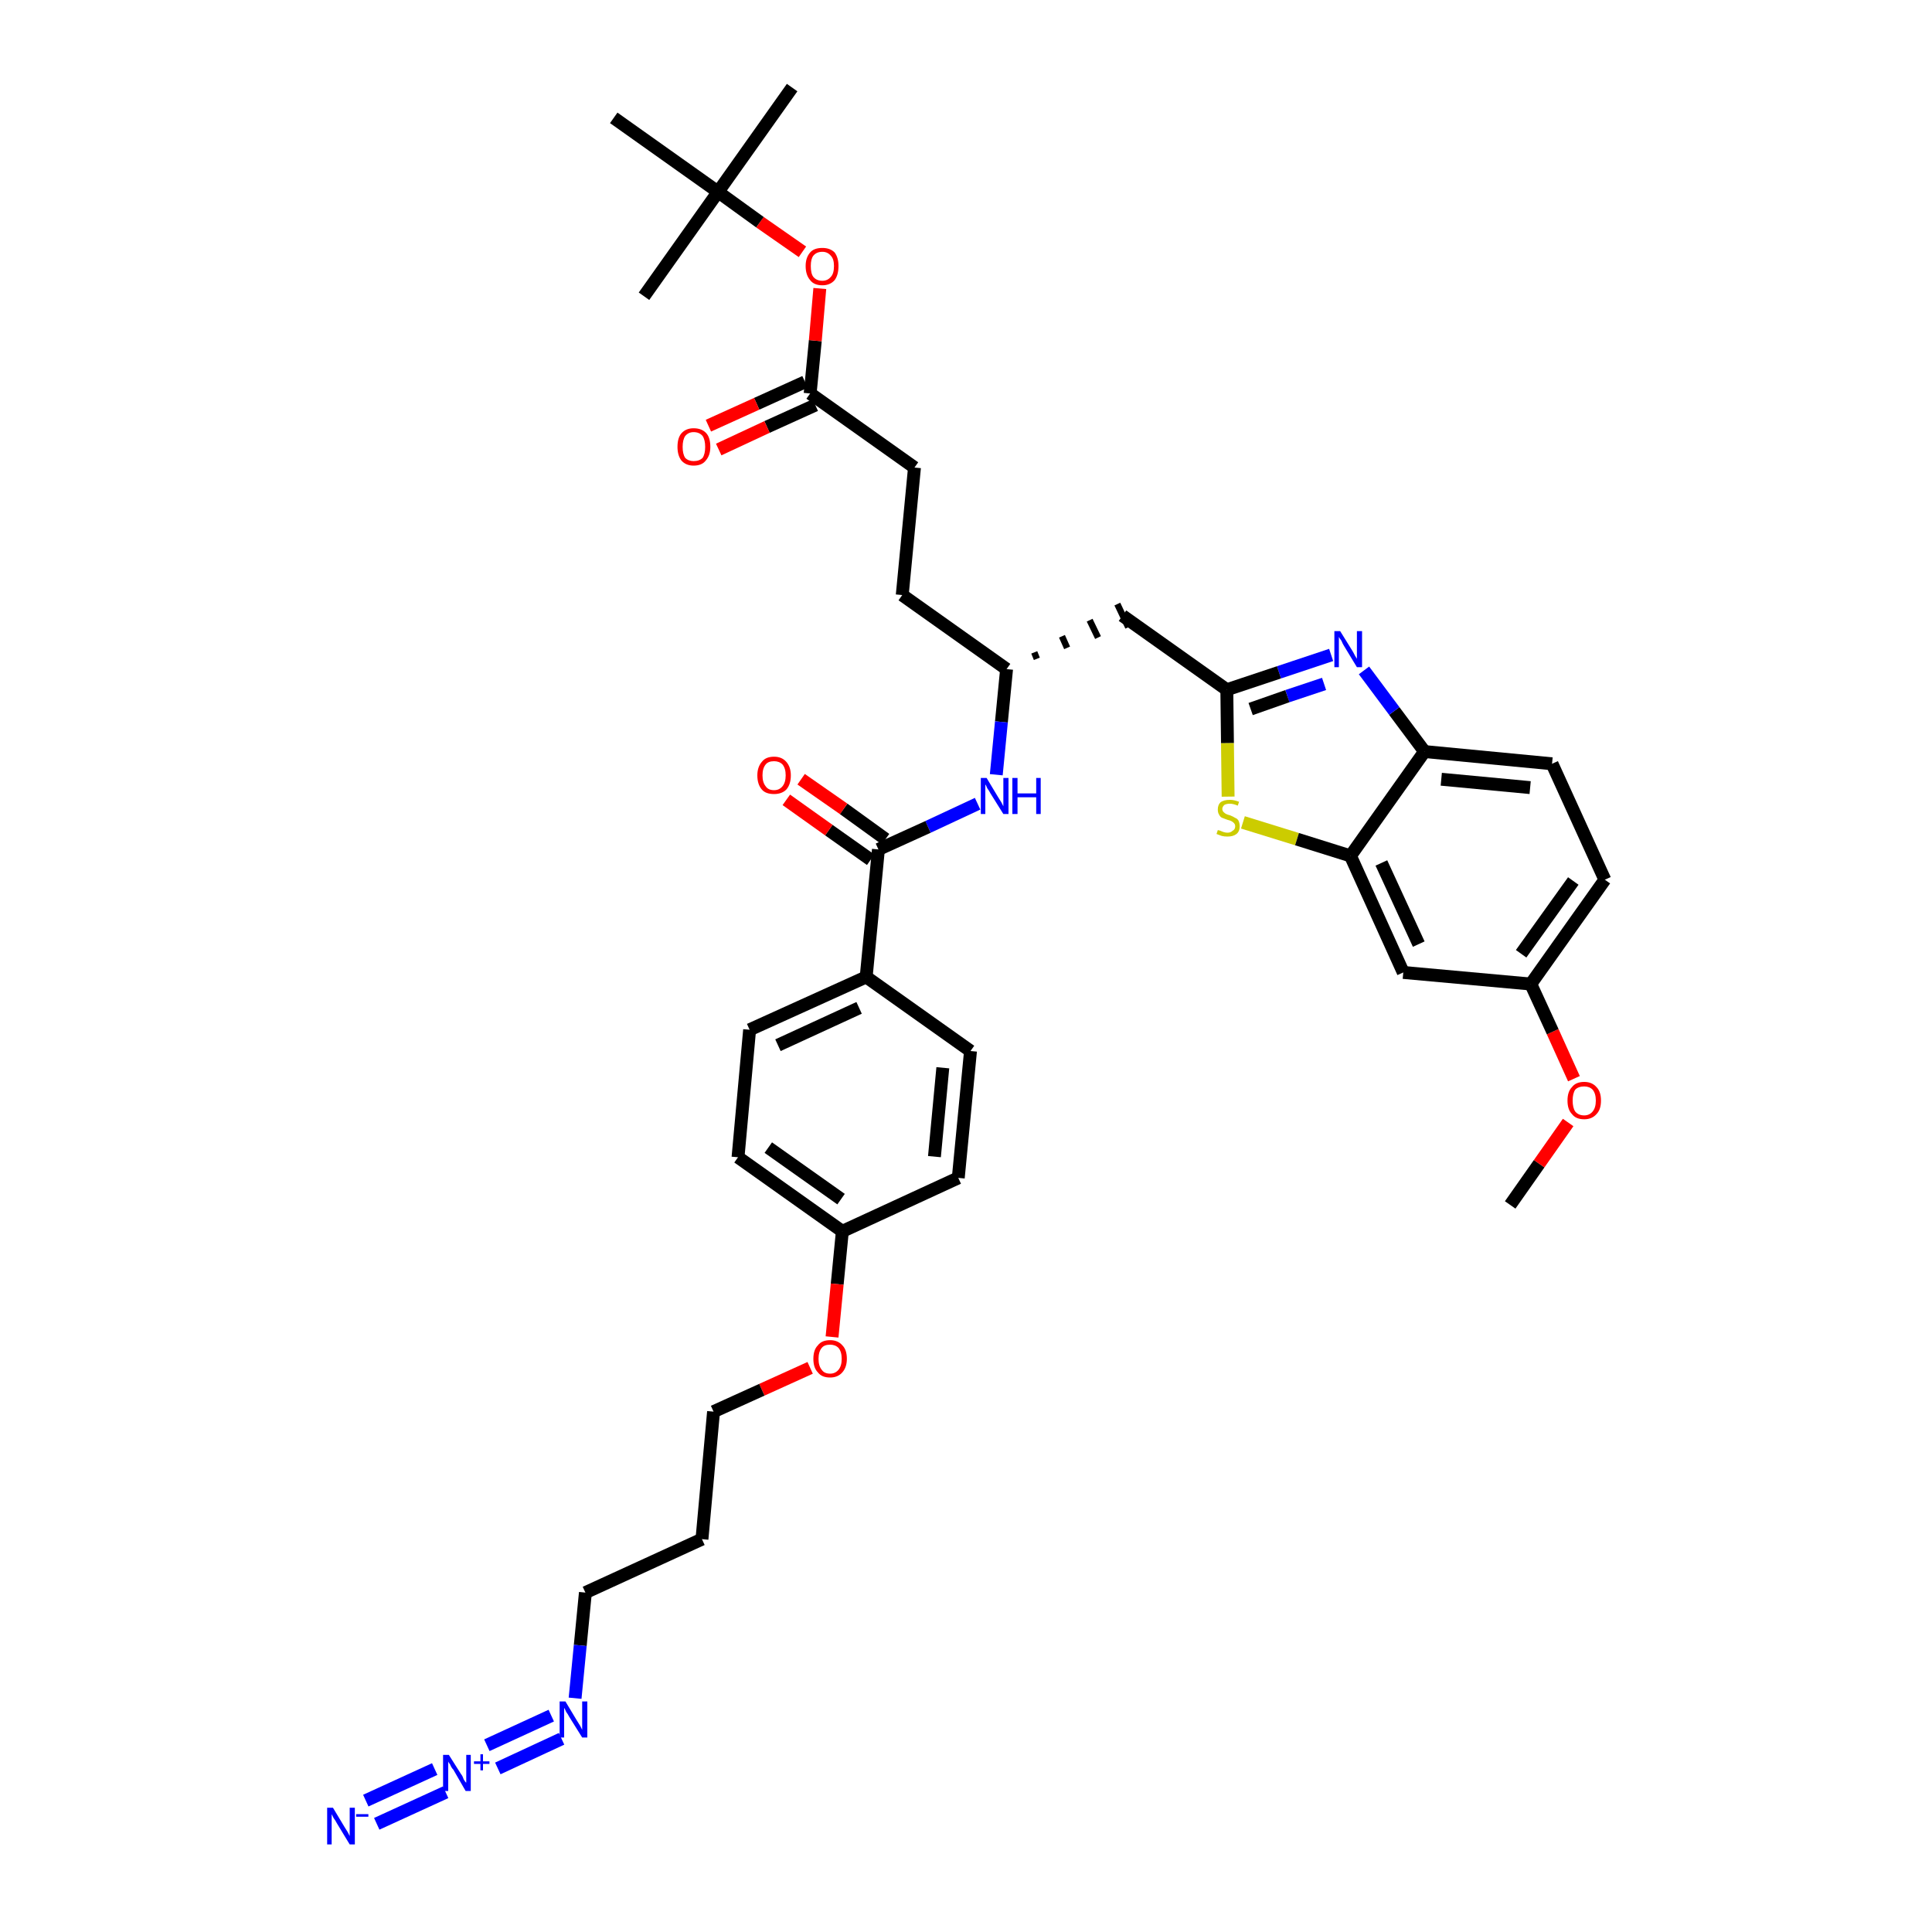 <?xml version='1.0' encoding='iso-8859-1'?>
<svg version='1.1' baseProfile='full'
              xmlns='http://www.w3.org/2000/svg'
                      xmlns:rdkit='http://www.rdkit.org/xml'
                      xmlns:xlink='http://www.w3.org/1999/xlink'
                  xml:space='preserve'
width='300px' height='300px' viewBox='0 0 300 300'>
<!-- END OF HEADER -->
<path class='bond-0 atom-0 atom-1' d='M 234.5,187.1 L 239.0,180.7' style='fill:none;fill-rule:evenodd;stroke:#000000;stroke-width:2.0px;stroke-linecap:butt;stroke-linejoin:miter;stroke-opacity:1' />
<path class='bond-0 atom-0 atom-1' d='M 239.0,180.7 L 243.5,174.3' style='fill:none;fill-rule:evenodd;stroke:#FF0000;stroke-width:2.0px;stroke-linecap:butt;stroke-linejoin:miter;stroke-opacity:1' />
<path class='bond-1 atom-1 atom-2' d='M 244.4,167.5 L 241.1,160.2' style='fill:none;fill-rule:evenodd;stroke:#FF0000;stroke-width:2.0px;stroke-linecap:butt;stroke-linejoin:miter;stroke-opacity:1' />
<path class='bond-1 atom-1 atom-2' d='M 241.1,160.2 L 237.7,152.8' style='fill:none;fill-rule:evenodd;stroke:#000000;stroke-width:2.0px;stroke-linecap:butt;stroke-linejoin:miter;stroke-opacity:1' />
<path class='bond-2 atom-2 atom-3' d='M 237.7,152.8 L 249.2,136.6' style='fill:none;fill-rule:evenodd;stroke:#000000;stroke-width:2.0px;stroke-linecap:butt;stroke-linejoin:miter;stroke-opacity:1' />
<path class='bond-2 atom-2 atom-3' d='M 236.2,148.1 L 244.3,136.8' style='fill:none;fill-rule:evenodd;stroke:#000000;stroke-width:2.0px;stroke-linecap:butt;stroke-linejoin:miter;stroke-opacity:1' />
<path class='bond-37 atom-37 atom-2' d='M 217.9,151.0 L 237.7,152.8' style='fill:none;fill-rule:evenodd;stroke:#000000;stroke-width:2.0px;stroke-linecap:butt;stroke-linejoin:miter;stroke-opacity:1' />
<path class='bond-3 atom-3 atom-4' d='M 249.2,136.6 L 241.0,118.6' style='fill:none;fill-rule:evenodd;stroke:#000000;stroke-width:2.0px;stroke-linecap:butt;stroke-linejoin:miter;stroke-opacity:1' />
<path class='bond-4 atom-4 atom-5' d='M 241.0,118.6 L 221.2,116.7' style='fill:none;fill-rule:evenodd;stroke:#000000;stroke-width:2.0px;stroke-linecap:butt;stroke-linejoin:miter;stroke-opacity:1' />
<path class='bond-4 atom-4 atom-5' d='M 237.6,122.3 L 223.8,121.0' style='fill:none;fill-rule:evenodd;stroke:#000000;stroke-width:2.0px;stroke-linecap:butt;stroke-linejoin:miter;stroke-opacity:1' />
<path class='bond-5 atom-5 atom-6' d='M 221.2,116.7 L 216.5,110.4' style='fill:none;fill-rule:evenodd;stroke:#000000;stroke-width:2.0px;stroke-linecap:butt;stroke-linejoin:miter;stroke-opacity:1' />
<path class='bond-5 atom-5 atom-6' d='M 216.5,110.4 L 211.8,104.1' style='fill:none;fill-rule:evenodd;stroke:#0000FF;stroke-width:2.0px;stroke-linecap:butt;stroke-linejoin:miter;stroke-opacity:1' />
<path class='bond-38 atom-36 atom-5' d='M 209.7,132.9 L 221.2,116.7' style='fill:none;fill-rule:evenodd;stroke:#000000;stroke-width:2.0px;stroke-linecap:butt;stroke-linejoin:miter;stroke-opacity:1' />
<path class='bond-6 atom-6 atom-7' d='M 206.7,101.7 L 198.6,104.4' style='fill:none;fill-rule:evenodd;stroke:#0000FF;stroke-width:2.0px;stroke-linecap:butt;stroke-linejoin:miter;stroke-opacity:1' />
<path class='bond-6 atom-6 atom-7' d='M 198.6,104.4 L 190.5,107.1' style='fill:none;fill-rule:evenodd;stroke:#000000;stroke-width:2.0px;stroke-linecap:butt;stroke-linejoin:miter;stroke-opacity:1' />
<path class='bond-6 atom-6 atom-7' d='M 205.6,106.2 L 199.9,108.1' style='fill:none;fill-rule:evenodd;stroke:#0000FF;stroke-width:2.0px;stroke-linecap:butt;stroke-linejoin:miter;stroke-opacity:1' />
<path class='bond-6 atom-6 atom-7' d='M 199.9,108.1 L 194.2,110.1' style='fill:none;fill-rule:evenodd;stroke:#000000;stroke-width:2.0px;stroke-linecap:butt;stroke-linejoin:miter;stroke-opacity:1' />
<path class='bond-7 atom-7 atom-8' d='M 190.5,107.1 L 174.3,95.6' style='fill:none;fill-rule:evenodd;stroke:#000000;stroke-width:2.0px;stroke-linecap:butt;stroke-linejoin:miter;stroke-opacity:1' />
<path class='bond-34 atom-7 atom-35' d='M 190.5,107.1 L 190.6,115.4' style='fill:none;fill-rule:evenodd;stroke:#000000;stroke-width:2.0px;stroke-linecap:butt;stroke-linejoin:miter;stroke-opacity:1' />
<path class='bond-34 atom-7 atom-35' d='M 190.6,115.4 L 190.7,123.7' style='fill:none;fill-rule:evenodd;stroke:#CCCC00;stroke-width:2.0px;stroke-linecap:butt;stroke-linejoin:miter;stroke-opacity:1' />
<path class='bond-8 atom-9 atom-8' d='M 161.0,102.3 L 160.6,101.3' style='fill:none;fill-rule:evenodd;stroke:#000000;stroke-width:1.0px;stroke-linecap:butt;stroke-linejoin:miter;stroke-opacity:1' />
<path class='bond-8 atom-9 atom-8' d='M 165.7,100.6 L 164.9,98.8' style='fill:none;fill-rule:evenodd;stroke:#000000;stroke-width:1.0px;stroke-linecap:butt;stroke-linejoin:miter;stroke-opacity:1' />
<path class='bond-8 atom-9 atom-8' d='M 170.5,99.0 L 169.2,96.3' style='fill:none;fill-rule:evenodd;stroke:#000000;stroke-width:1.0px;stroke-linecap:butt;stroke-linejoin:miter;stroke-opacity:1' />
<path class='bond-8 atom-9 atom-8' d='M 175.2,97.4 L 173.5,93.8' style='fill:none;fill-rule:evenodd;stroke:#000000;stroke-width:1.0px;stroke-linecap:butt;stroke-linejoin:miter;stroke-opacity:1' />
<path class='bond-9 atom-9 atom-10' d='M 156.3,103.9 L 140.1,92.4' style='fill:none;fill-rule:evenodd;stroke:#000000;stroke-width:2.0px;stroke-linecap:butt;stroke-linejoin:miter;stroke-opacity:1' />
<path class='bond-18 atom-9 atom-19' d='M 156.3,103.9 L 155.5,112.1' style='fill:none;fill-rule:evenodd;stroke:#000000;stroke-width:2.0px;stroke-linecap:butt;stroke-linejoin:miter;stroke-opacity:1' />
<path class='bond-18 atom-9 atom-19' d='M 155.5,112.1 L 154.7,120.3' style='fill:none;fill-rule:evenodd;stroke:#0000FF;stroke-width:2.0px;stroke-linecap:butt;stroke-linejoin:miter;stroke-opacity:1' />
<path class='bond-10 atom-10 atom-11' d='M 140.1,92.4 L 142.0,72.6' style='fill:none;fill-rule:evenodd;stroke:#000000;stroke-width:2.0px;stroke-linecap:butt;stroke-linejoin:miter;stroke-opacity:1' />
<path class='bond-11 atom-11 atom-12' d='M 142.0,72.6 L 125.8,61.1' style='fill:none;fill-rule:evenodd;stroke:#000000;stroke-width:2.0px;stroke-linecap:butt;stroke-linejoin:miter;stroke-opacity:1' />
<path class='bond-12 atom-12 atom-13' d='M 125.0,59.3 L 117.5,62.7' style='fill:none;fill-rule:evenodd;stroke:#000000;stroke-width:2.0px;stroke-linecap:butt;stroke-linejoin:miter;stroke-opacity:1' />
<path class='bond-12 atom-12 atom-13' d='M 117.5,62.7 L 110.0,66.1' style='fill:none;fill-rule:evenodd;stroke:#FF0000;stroke-width:2.0px;stroke-linecap:butt;stroke-linejoin:miter;stroke-opacity:1' />
<path class='bond-12 atom-12 atom-13' d='M 126.6,62.9 L 119.1,66.3' style='fill:none;fill-rule:evenodd;stroke:#000000;stroke-width:2.0px;stroke-linecap:butt;stroke-linejoin:miter;stroke-opacity:1' />
<path class='bond-12 atom-12 atom-13' d='M 119.1,66.3 L 111.6,69.8' style='fill:none;fill-rule:evenodd;stroke:#FF0000;stroke-width:2.0px;stroke-linecap:butt;stroke-linejoin:miter;stroke-opacity:1' />
<path class='bond-13 atom-12 atom-14' d='M 125.8,61.1 L 126.6,52.9' style='fill:none;fill-rule:evenodd;stroke:#000000;stroke-width:2.0px;stroke-linecap:butt;stroke-linejoin:miter;stroke-opacity:1' />
<path class='bond-13 atom-12 atom-14' d='M 126.6,52.9 L 127.3,44.8' style='fill:none;fill-rule:evenodd;stroke:#FF0000;stroke-width:2.0px;stroke-linecap:butt;stroke-linejoin:miter;stroke-opacity:1' />
<path class='bond-14 atom-14 atom-15' d='M 124.6,39.1 L 118.0,34.5' style='fill:none;fill-rule:evenodd;stroke:#FF0000;stroke-width:2.0px;stroke-linecap:butt;stroke-linejoin:miter;stroke-opacity:1' />
<path class='bond-14 atom-14 atom-15' d='M 118.0,34.5 L 111.5,29.8' style='fill:none;fill-rule:evenodd;stroke:#000000;stroke-width:2.0px;stroke-linecap:butt;stroke-linejoin:miter;stroke-opacity:1' />
<path class='bond-15 atom-15 atom-16' d='M 111.5,29.8 L 123.0,13.6' style='fill:none;fill-rule:evenodd;stroke:#000000;stroke-width:2.0px;stroke-linecap:butt;stroke-linejoin:miter;stroke-opacity:1' />
<path class='bond-16 atom-15 atom-17' d='M 111.5,29.8 L 100.0,46.0' style='fill:none;fill-rule:evenodd;stroke:#000000;stroke-width:2.0px;stroke-linecap:butt;stroke-linejoin:miter;stroke-opacity:1' />
<path class='bond-17 atom-15 atom-18' d='M 111.5,29.8 L 95.3,18.3' style='fill:none;fill-rule:evenodd;stroke:#000000;stroke-width:2.0px;stroke-linecap:butt;stroke-linejoin:miter;stroke-opacity:1' />
<path class='bond-19 atom-19 atom-20' d='M 151.8,124.8 L 144.1,128.4' style='fill:none;fill-rule:evenodd;stroke:#0000FF;stroke-width:2.0px;stroke-linecap:butt;stroke-linejoin:miter;stroke-opacity:1' />
<path class='bond-19 atom-19 atom-20' d='M 144.1,128.4 L 136.4,131.9' style='fill:none;fill-rule:evenodd;stroke:#000000;stroke-width:2.0px;stroke-linecap:butt;stroke-linejoin:miter;stroke-opacity:1' />
<path class='bond-20 atom-20 atom-21' d='M 137.5,130.3 L 131.0,125.6' style='fill:none;fill-rule:evenodd;stroke:#000000;stroke-width:2.0px;stroke-linecap:butt;stroke-linejoin:miter;stroke-opacity:1' />
<path class='bond-20 atom-20 atom-21' d='M 131.0,125.6 L 124.4,121.0' style='fill:none;fill-rule:evenodd;stroke:#FF0000;stroke-width:2.0px;stroke-linecap:butt;stroke-linejoin:miter;stroke-opacity:1' />
<path class='bond-20 atom-20 atom-21' d='M 135.2,133.5 L 128.7,128.9' style='fill:none;fill-rule:evenodd;stroke:#000000;stroke-width:2.0px;stroke-linecap:butt;stroke-linejoin:miter;stroke-opacity:1' />
<path class='bond-20 atom-20 atom-21' d='M 128.7,128.9 L 122.1,124.2' style='fill:none;fill-rule:evenodd;stroke:#FF0000;stroke-width:2.0px;stroke-linecap:butt;stroke-linejoin:miter;stroke-opacity:1' />
<path class='bond-21 atom-20 atom-22' d='M 136.4,131.9 L 134.5,151.7' style='fill:none;fill-rule:evenodd;stroke:#000000;stroke-width:2.0px;stroke-linecap:butt;stroke-linejoin:miter;stroke-opacity:1' />
<path class='bond-22 atom-22 atom-23' d='M 134.5,151.7 L 116.4,159.9' style='fill:none;fill-rule:evenodd;stroke:#000000;stroke-width:2.0px;stroke-linecap:butt;stroke-linejoin:miter;stroke-opacity:1' />
<path class='bond-22 atom-22 atom-23' d='M 133.4,156.5 L 120.8,162.3' style='fill:none;fill-rule:evenodd;stroke:#000000;stroke-width:2.0px;stroke-linecap:butt;stroke-linejoin:miter;stroke-opacity:1' />
<path class='bond-39 atom-34 atom-22' d='M 150.7,163.2 L 134.5,151.7' style='fill:none;fill-rule:evenodd;stroke:#000000;stroke-width:2.0px;stroke-linecap:butt;stroke-linejoin:miter;stroke-opacity:1' />
<path class='bond-23 atom-23 atom-24' d='M 116.4,159.9 L 114.6,179.7' style='fill:none;fill-rule:evenodd;stroke:#000000;stroke-width:2.0px;stroke-linecap:butt;stroke-linejoin:miter;stroke-opacity:1' />
<path class='bond-24 atom-24 atom-25' d='M 114.6,179.7 L 130.8,191.2' style='fill:none;fill-rule:evenodd;stroke:#000000;stroke-width:2.0px;stroke-linecap:butt;stroke-linejoin:miter;stroke-opacity:1' />
<path class='bond-24 atom-24 atom-25' d='M 119.3,178.2 L 130.6,186.2' style='fill:none;fill-rule:evenodd;stroke:#000000;stroke-width:2.0px;stroke-linecap:butt;stroke-linejoin:miter;stroke-opacity:1' />
<path class='bond-25 atom-25 atom-26' d='M 130.8,191.2 L 130.0,199.4' style='fill:none;fill-rule:evenodd;stroke:#000000;stroke-width:2.0px;stroke-linecap:butt;stroke-linejoin:miter;stroke-opacity:1' />
<path class='bond-25 atom-25 atom-26' d='M 130.0,199.4 L 129.2,207.6' style='fill:none;fill-rule:evenodd;stroke:#FF0000;stroke-width:2.0px;stroke-linecap:butt;stroke-linejoin:miter;stroke-opacity:1' />
<path class='bond-32 atom-25 atom-33' d='M 130.8,191.2 L 148.8,182.9' style='fill:none;fill-rule:evenodd;stroke:#000000;stroke-width:2.0px;stroke-linecap:butt;stroke-linejoin:miter;stroke-opacity:1' />
<path class='bond-26 atom-26 atom-27' d='M 125.8,212.4 L 118.3,215.8' style='fill:none;fill-rule:evenodd;stroke:#FF0000;stroke-width:2.0px;stroke-linecap:butt;stroke-linejoin:miter;stroke-opacity:1' />
<path class='bond-26 atom-26 atom-27' d='M 118.3,215.8 L 110.8,219.2' style='fill:none;fill-rule:evenodd;stroke:#000000;stroke-width:2.0px;stroke-linecap:butt;stroke-linejoin:miter;stroke-opacity:1' />
<path class='bond-27 atom-27 atom-28' d='M 110.8,219.2 L 109.0,239.0' style='fill:none;fill-rule:evenodd;stroke:#000000;stroke-width:2.0px;stroke-linecap:butt;stroke-linejoin:miter;stroke-opacity:1' />
<path class='bond-28 atom-28 atom-29' d='M 109.0,239.0 L 90.9,247.3' style='fill:none;fill-rule:evenodd;stroke:#000000;stroke-width:2.0px;stroke-linecap:butt;stroke-linejoin:miter;stroke-opacity:1' />
<path class='bond-29 atom-29 atom-30' d='M 90.9,247.3 L 90.1,255.5' style='fill:none;fill-rule:evenodd;stroke:#000000;stroke-width:2.0px;stroke-linecap:butt;stroke-linejoin:miter;stroke-opacity:1' />
<path class='bond-29 atom-29 atom-30' d='M 90.1,255.5 L 89.3,263.7' style='fill:none;fill-rule:evenodd;stroke:#0000FF;stroke-width:2.0px;stroke-linecap:butt;stroke-linejoin:miter;stroke-opacity:1' />
<path class='bond-30 atom-30 atom-31' d='M 85.6,266.4 L 75.6,271.0' style='fill:none;fill-rule:evenodd;stroke:#0000FF;stroke-width:2.0px;stroke-linecap:butt;stroke-linejoin:miter;stroke-opacity:1' />
<path class='bond-30 atom-30 atom-31' d='M 87.2,270.0 L 77.3,274.6' style='fill:none;fill-rule:evenodd;stroke:#0000FF;stroke-width:2.0px;stroke-linecap:butt;stroke-linejoin:miter;stroke-opacity:1' />
<path class='bond-31 atom-31 atom-32' d='M 67.5,274.7 L 56.8,279.6' style='fill:none;fill-rule:evenodd;stroke:#0000FF;stroke-width:2.0px;stroke-linecap:butt;stroke-linejoin:miter;stroke-opacity:1' />
<path class='bond-31 atom-31 atom-32' d='M 69.2,278.3 L 58.5,283.2' style='fill:none;fill-rule:evenodd;stroke:#0000FF;stroke-width:2.0px;stroke-linecap:butt;stroke-linejoin:miter;stroke-opacity:1' />
<path class='bond-33 atom-33 atom-34' d='M 148.8,182.9 L 150.7,163.2' style='fill:none;fill-rule:evenodd;stroke:#000000;stroke-width:2.0px;stroke-linecap:butt;stroke-linejoin:miter;stroke-opacity:1' />
<path class='bond-33 atom-33 atom-34' d='M 145.1,179.6 L 146.4,165.8' style='fill:none;fill-rule:evenodd;stroke:#000000;stroke-width:2.0px;stroke-linecap:butt;stroke-linejoin:miter;stroke-opacity:1' />
<path class='bond-35 atom-35 atom-36' d='M 193.0,127.7 L 201.4,130.3' style='fill:none;fill-rule:evenodd;stroke:#CCCC00;stroke-width:2.0px;stroke-linecap:butt;stroke-linejoin:miter;stroke-opacity:1' />
<path class='bond-35 atom-35 atom-36' d='M 201.4,130.3 L 209.7,132.9' style='fill:none;fill-rule:evenodd;stroke:#000000;stroke-width:2.0px;stroke-linecap:butt;stroke-linejoin:miter;stroke-opacity:1' />
<path class='bond-36 atom-36 atom-37' d='M 209.7,132.9 L 217.9,151.0' style='fill:none;fill-rule:evenodd;stroke:#000000;stroke-width:2.0px;stroke-linecap:butt;stroke-linejoin:miter;stroke-opacity:1' />
<path class='bond-36 atom-36 atom-37' d='M 214.5,134.0 L 220.3,146.6' style='fill:none;fill-rule:evenodd;stroke:#000000;stroke-width:2.0px;stroke-linecap:butt;stroke-linejoin:miter;stroke-opacity:1' />
<path  class='atom-1' d='M 243.4 170.9
Q 243.4 169.5, 244.1 168.8
Q 244.7 168.0, 246.0 168.0
Q 247.2 168.0, 247.9 168.8
Q 248.6 169.5, 248.6 170.9
Q 248.6 172.3, 247.9 173.0
Q 247.2 173.8, 246.0 173.8
Q 244.7 173.8, 244.1 173.0
Q 243.4 172.3, 243.4 170.9
M 246.0 173.2
Q 246.8 173.2, 247.3 172.6
Q 247.8 172.0, 247.8 170.9
Q 247.8 169.8, 247.3 169.2
Q 246.8 168.7, 246.0 168.7
Q 245.1 168.7, 244.6 169.2
Q 244.2 169.8, 244.2 170.9
Q 244.2 172.0, 244.6 172.6
Q 245.1 173.2, 246.0 173.2
' fill='#FF0000'/>
<path  class='atom-6' d='M 208.1 98.0
L 209.9 100.9
Q 210.1 101.2, 210.4 101.8
Q 210.7 102.3, 210.7 102.3
L 210.7 98.0
L 211.5 98.0
L 211.5 103.6
L 210.7 103.6
L 208.7 100.3
Q 208.5 100.0, 208.3 99.5
Q 208.0 99.1, 207.9 98.9
L 207.9 103.6
L 207.2 103.6
L 207.2 98.0
L 208.1 98.0
' fill='#0000FF'/>
<path  class='atom-13' d='M 105.2 69.4
Q 105.2 68.0, 105.8 67.3
Q 106.5 66.5, 107.7 66.5
Q 109.0 66.5, 109.7 67.3
Q 110.3 68.0, 110.3 69.4
Q 110.3 70.7, 109.6 71.5
Q 109.0 72.3, 107.7 72.3
Q 106.5 72.3, 105.8 71.5
Q 105.2 70.7, 105.2 69.4
M 107.7 71.6
Q 108.6 71.6, 109.1 71.1
Q 109.5 70.5, 109.5 69.4
Q 109.5 68.3, 109.1 67.7
Q 108.6 67.1, 107.7 67.1
Q 106.9 67.1, 106.4 67.7
Q 106.0 68.3, 106.0 69.4
Q 106.0 70.5, 106.4 71.1
Q 106.9 71.6, 107.7 71.6
' fill='#FF0000'/>
<path  class='atom-14' d='M 125.1 41.3
Q 125.1 40.0, 125.8 39.2
Q 126.4 38.5, 127.7 38.5
Q 128.9 38.5, 129.6 39.2
Q 130.2 40.0, 130.2 41.3
Q 130.2 42.7, 129.6 43.5
Q 128.9 44.3, 127.7 44.3
Q 126.4 44.3, 125.8 43.5
Q 125.1 42.7, 125.1 41.3
M 127.7 43.6
Q 128.5 43.6, 129.0 43.0
Q 129.5 42.5, 129.5 41.3
Q 129.5 40.2, 129.0 39.7
Q 128.5 39.1, 127.7 39.1
Q 126.8 39.1, 126.3 39.7
Q 125.9 40.2, 125.9 41.3
Q 125.9 42.5, 126.3 43.0
Q 126.8 43.6, 127.7 43.6
' fill='#FF0000'/>
<path  class='atom-19' d='M 153.2 120.8
L 155.0 123.8
Q 155.2 124.1, 155.5 124.6
Q 155.8 125.2, 155.8 125.2
L 155.8 120.8
L 156.6 120.8
L 156.6 126.4
L 155.8 126.4
L 153.8 123.2
Q 153.6 122.8, 153.3 122.4
Q 153.1 121.9, 153.0 121.8
L 153.0 126.4
L 152.3 126.4
L 152.3 120.8
L 153.2 120.8
' fill='#0000FF'/>
<path  class='atom-19' d='M 157.2 120.8
L 158.0 120.8
L 158.0 123.2
L 160.9 123.2
L 160.9 120.8
L 161.6 120.8
L 161.6 126.4
L 160.9 126.4
L 160.9 123.8
L 158.0 123.8
L 158.0 126.4
L 157.2 126.4
L 157.2 120.8
' fill='#0000FF'/>
<path  class='atom-21' d='M 117.6 120.4
Q 117.6 119.1, 118.3 118.3
Q 118.9 117.5, 120.2 117.5
Q 121.4 117.5, 122.1 118.3
Q 122.8 119.1, 122.8 120.4
Q 122.8 121.8, 122.1 122.6
Q 121.4 123.3, 120.2 123.3
Q 118.9 123.3, 118.3 122.6
Q 117.6 121.8, 117.6 120.4
M 120.2 122.7
Q 121.0 122.7, 121.5 122.1
Q 122.0 121.5, 122.0 120.4
Q 122.0 119.3, 121.5 118.7
Q 121.0 118.2, 120.2 118.2
Q 119.3 118.2, 118.9 118.7
Q 118.4 119.3, 118.4 120.4
Q 118.4 121.5, 118.9 122.1
Q 119.3 122.7, 120.2 122.7
' fill='#FF0000'/>
<path  class='atom-26' d='M 126.3 211.0
Q 126.3 209.6, 127.0 208.9
Q 127.6 208.1, 128.9 208.1
Q 130.1 208.1, 130.8 208.9
Q 131.5 209.6, 131.5 211.0
Q 131.5 212.3, 130.8 213.1
Q 130.1 213.9, 128.9 213.9
Q 127.6 213.9, 127.0 213.1
Q 126.3 212.4, 126.3 211.0
M 128.9 213.3
Q 129.7 213.3, 130.2 212.7
Q 130.7 212.1, 130.7 211.0
Q 130.7 209.9, 130.2 209.3
Q 129.7 208.8, 128.9 208.8
Q 128.0 208.8, 127.6 209.3
Q 127.1 209.9, 127.1 211.0
Q 127.1 212.1, 127.6 212.7
Q 128.0 213.3, 128.9 213.3
' fill='#FF0000'/>
<path  class='atom-30' d='M 87.8 264.2
L 89.6 267.2
Q 89.8 267.5, 90.1 268.0
Q 90.4 268.6, 90.4 268.6
L 90.4 264.2
L 91.2 264.2
L 91.2 269.8
L 90.4 269.8
L 88.4 266.6
Q 88.2 266.2, 87.9 265.8
Q 87.7 265.3, 87.6 265.2
L 87.6 269.8
L 86.9 269.8
L 86.9 264.2
L 87.8 264.2
' fill='#0000FF'/>
<path  class='atom-31' d='M 69.7 272.5
L 71.6 275.5
Q 71.8 275.7, 72.0 276.3
Q 72.3 276.8, 72.4 276.8
L 72.4 272.5
L 73.1 272.5
L 73.1 278.1
L 72.3 278.1
L 70.4 274.8
Q 70.1 274.5, 69.9 274.0
Q 69.6 273.6, 69.6 273.5
L 69.6 278.1
L 68.8 278.1
L 68.8 272.5
L 69.7 272.5
' fill='#0000FF'/>
<path  class='atom-31' d='M 73.6 273.5
L 74.6 273.5
L 74.6 272.4
L 75.0 272.4
L 75.0 273.5
L 76.0 273.5
L 76.0 273.9
L 75.0 273.9
L 75.0 274.9
L 74.6 274.9
L 74.6 273.9
L 73.6 273.9
L 73.6 273.5
' fill='#0000FF'/>
<path  class='atom-32' d='M 51.7 280.7
L 53.5 283.7
Q 53.7 284.0, 54.0 284.5
Q 54.3 285.1, 54.3 285.1
L 54.3 280.7
L 55.1 280.7
L 55.1 286.4
L 54.3 286.4
L 52.3 283.1
Q 52.1 282.7, 51.8 282.3
Q 51.6 281.9, 51.5 281.7
L 51.5 286.4
L 50.8 286.4
L 50.8 280.7
L 51.7 280.7
' fill='#0000FF'/>
<path  class='atom-32' d='M 55.3 281.7
L 57.2 281.7
L 57.2 282.1
L 55.3 282.1
L 55.3 281.7
' fill='#0000FF'/>
<path  class='atom-35' d='M 189.1 128.9
Q 189.2 128.9, 189.5 129.0
Q 189.7 129.1, 190.0 129.2
Q 190.3 129.3, 190.6 129.3
Q 191.1 129.3, 191.4 129.0
Q 191.8 128.8, 191.8 128.3
Q 191.8 128.0, 191.6 127.8
Q 191.4 127.6, 191.2 127.5
Q 191.0 127.4, 190.6 127.3
Q 190.1 127.1, 189.8 127.0
Q 189.5 126.9, 189.3 126.5
Q 189.1 126.2, 189.1 125.7
Q 189.1 125.0, 189.5 124.6
Q 190.0 124.2, 191.0 124.2
Q 191.6 124.2, 192.4 124.5
L 192.2 125.1
Q 191.5 124.8, 191.0 124.8
Q 190.4 124.8, 190.1 125.0
Q 189.8 125.3, 189.8 125.6
Q 189.8 125.9, 190.0 126.1
Q 190.2 126.3, 190.4 126.4
Q 190.6 126.5, 191.0 126.6
Q 191.5 126.8, 191.8 127.0
Q 192.1 127.1, 192.3 127.4
Q 192.5 127.8, 192.5 128.3
Q 192.5 129.1, 192.0 129.5
Q 191.5 129.9, 190.6 129.9
Q 190.1 129.9, 189.7 129.8
Q 189.4 129.7, 188.9 129.5
L 189.1 128.9
' fill='#CCCC00'/>
</svg>
